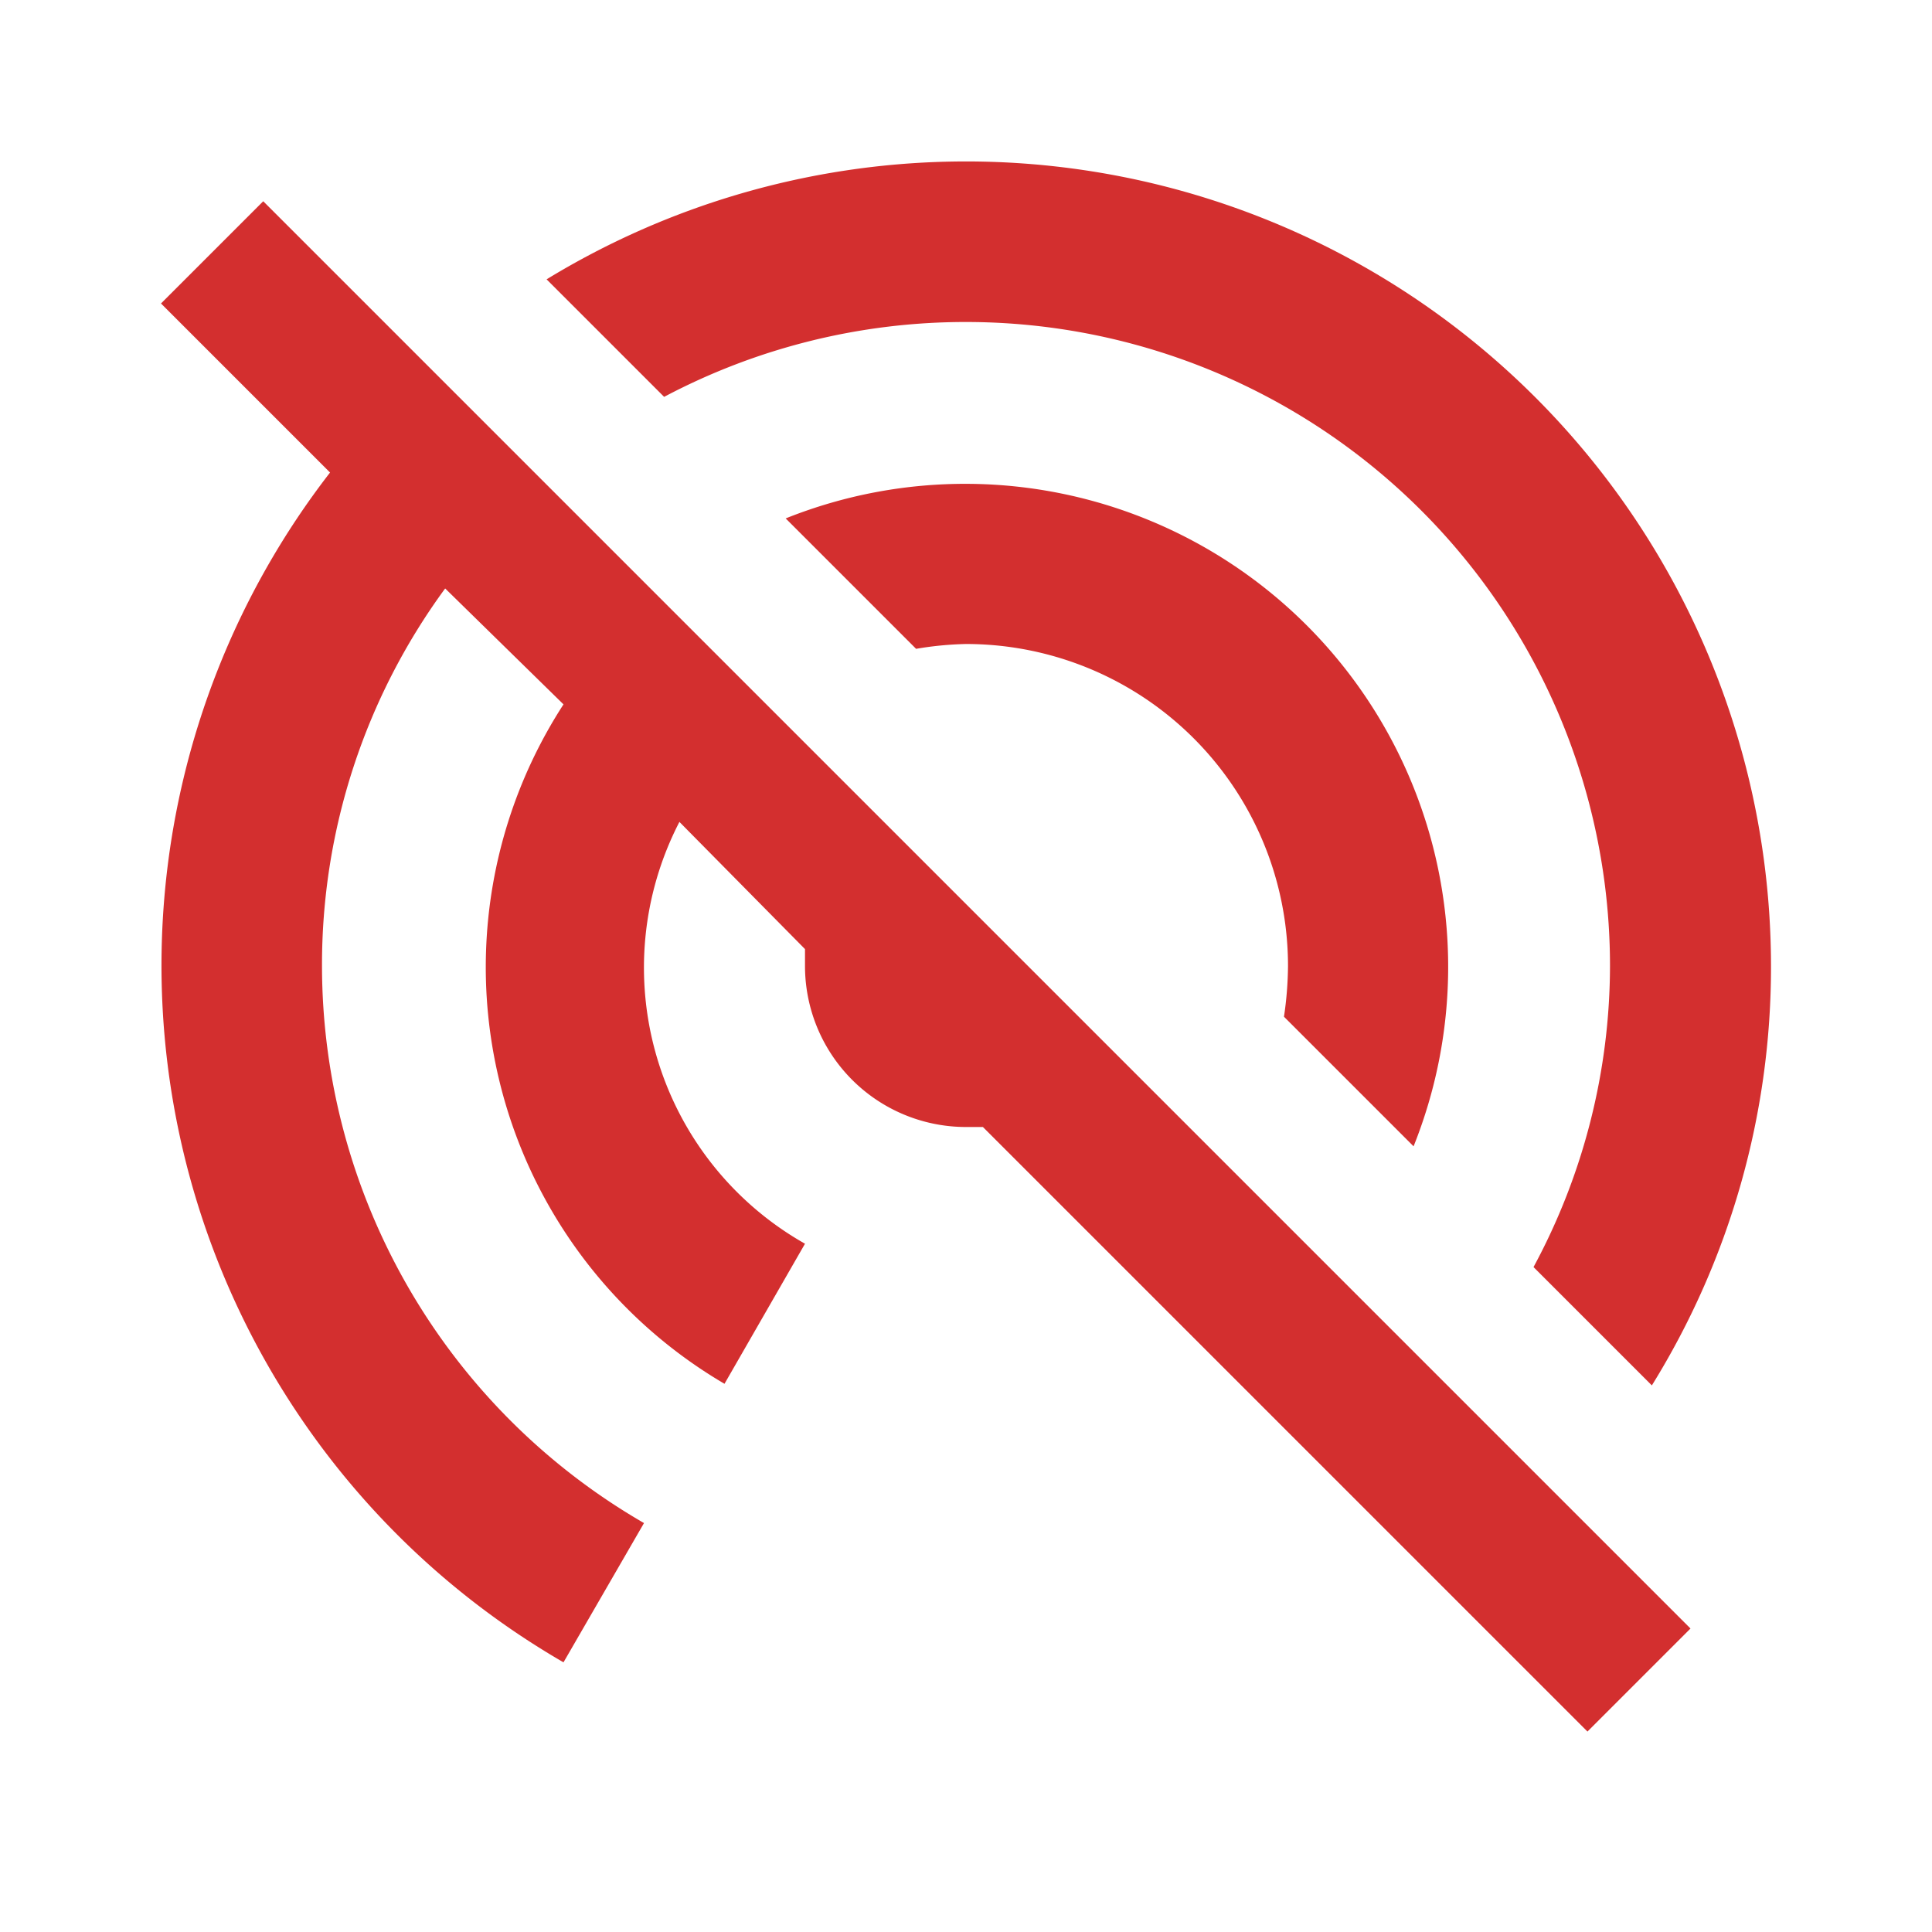 <svg id="Layer_1" data-name="Layer 1" xmlns="http://www.w3.org/2000/svg" width="24" height="24" viewBox="0 0 24 24">
  <title>Edge-No-Network-Connection_ico-24px</title>
  <path d="M0,0H24V24H0ZM0,0H24V24H0Z" style="fill: none"/>
  <path d="M17.56,14.24a6,6,0,0,0-7.8-7.8l1.62,1.62A4.2,4.2,0,0,1,12,8a4,4,0,0,1,4,4,4.46,4.46,0,0,1-.05.63ZM12,4a8,8,0,0,1,8,8,7.9,7.9,0,0,1-.95,3.74l1.47,1.47A9.86,9.86,0,0,0,22,12,10,10,0,0,0,6.79,3.47L8.25,4.93A8,8,0,0,1,12,4ZM3.27,2.5,2,3.77l2.1,2.1A10,10,0,0,0,7,20.65l1-1.73A8,8,0,0,1,4,12,7.9,7.9,0,0,1,5.53,7.31L7,8.75a6,6,0,0,0,2,8.44l1-1.74a3.94,3.94,0,0,1-1.56-5.24L10,11.79,10,12a2,2,0,0,0,2,2l.21,0h0l7.51,7.51L21,20.23,4.27,3.5Z" style="fill: #d32f2f"/>
</svg>
